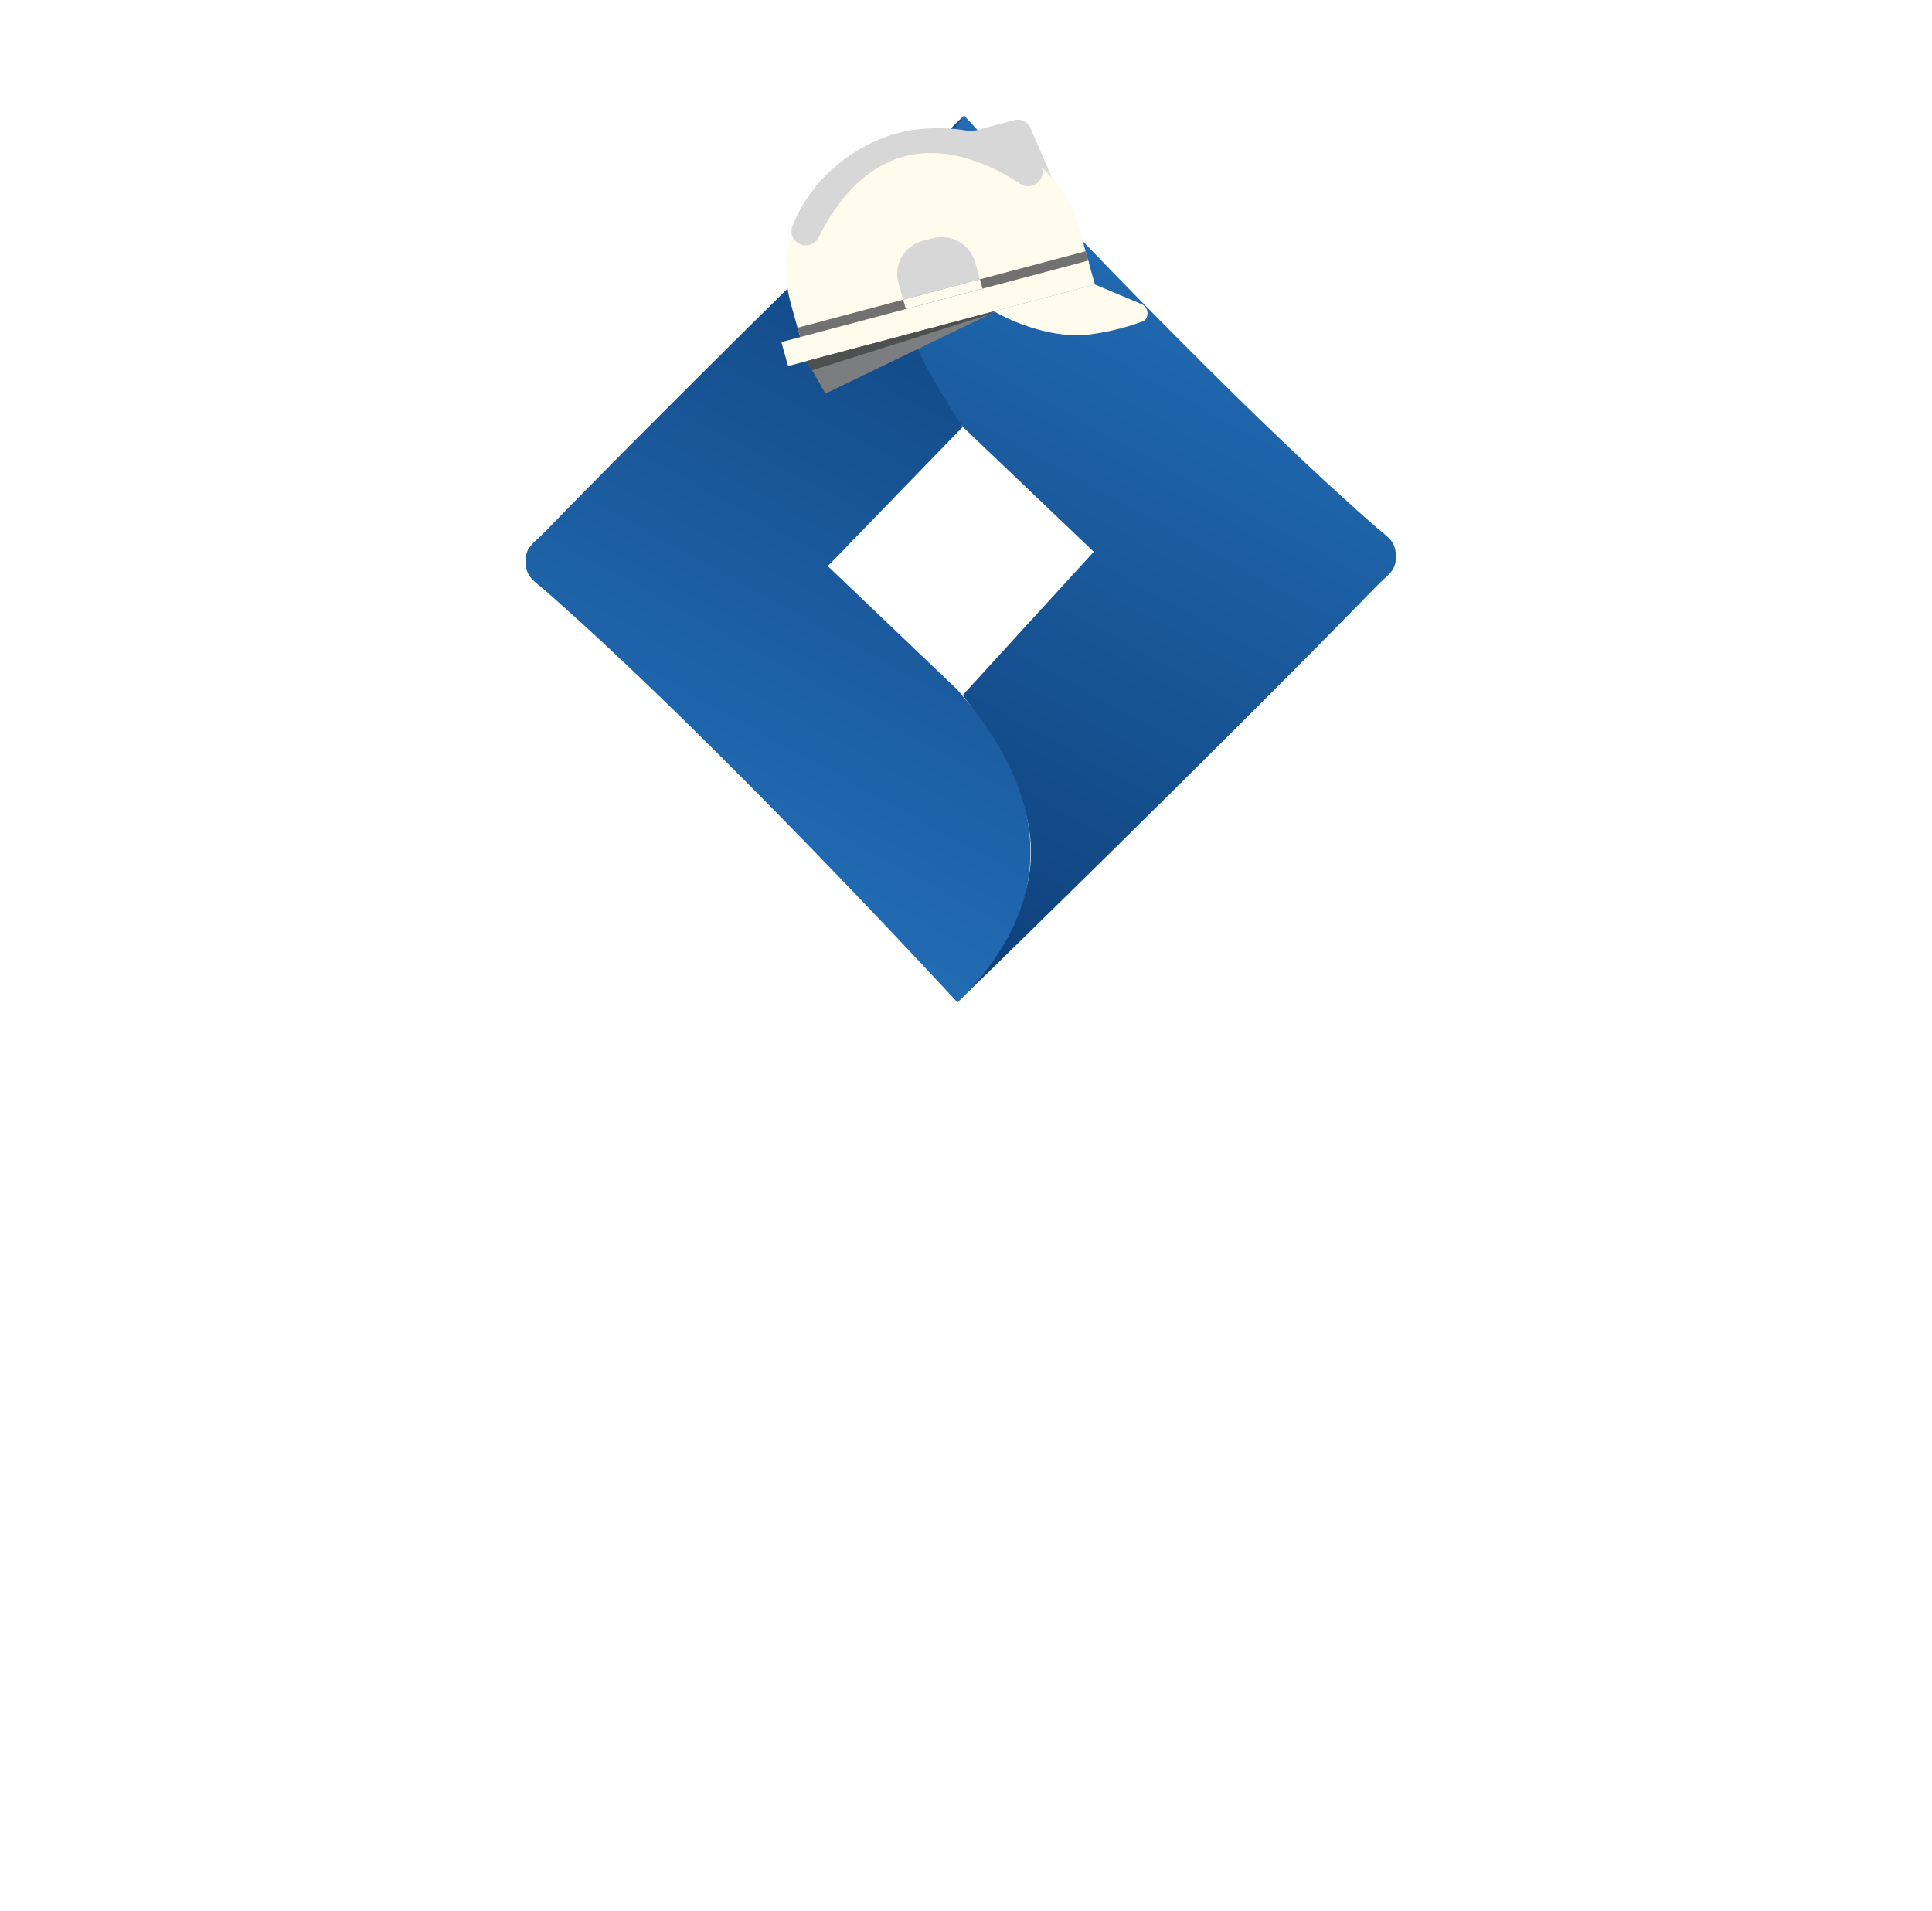 <svg width="370" height="366" viewBox="0 0 370 366" fill="none" xmlns="http://www.w3.org/2000/svg">
<g filter="url(#filter0_i_91_204)">
<path d="M185.383 153.115C204.542 179.436 201.263 191.803 184.359 211.976C184.359 211.976 233.79 163.957 264.479 132.414C267.148 129.671 268.367 129.401 268.318 126.429C268.27 123.505 266.782 122.937 264.223 120.692C231.617 92.1 185.639 42.129 185.639 42.129C168.501 58.977 165.531 78.842 185.639 101.987L210.468 125.68L185.383 153.115Z" fill="url(#paint0_linear_91_204)"/>
</g>
<g filter="url(#filter1_i_91_204)">
<path d="M185.383 101.737C169.767 78.043 167.227 66 185.639 42.129C185.639 42.129 136.209 90.147 105.52 121.69C102.851 124.433 101.632 124.703 101.681 127.676C101.729 130.599 103.217 131.167 105.776 133.412C138.382 162.004 184.36 211.976 184.36 211.976C201.498 195.127 204.468 175.262 184.36 152.118L159.531 128.424L185.383 101.737Z" fill="url(#paint1_linear_91_204)"/>
</g>
<path d="M203.009 37.632L197.334 24.495C196.817 23.302 195.481 22.683 194.209 23.021L181.853 26.303L203.009 37.632Z" fill="#D7D7D7"/>
<path d="M175.763 26.332L169.082 28.107C155.7 31.662 147.803 45.126 151.452 58.164L153.465 65.358L208.624 50.705L206.611 43.511C202.963 30.472 189.145 22.777 175.763 26.332Z" fill="#FFFBED"/>
<path d="M208.404 49.909L149.638 65.52L150.921 70.107L209.687 54.496L208.404 49.909Z" fill="#FFFBED"/>
<path d="M154.524 69.149L158.082 75.377L191.139 59.422L154.524 69.149Z" fill="#7C7D7F"/>
<path d="M209.702 54.492L218.622 58.241C220.053 58.835 220.168 61.069 218.8 61.572C216.451 62.434 213.123 63.438 209.159 63.994C199.786 65.332 190.354 59.611 190.354 59.611L209.696 54.473L209.702 54.492Z" fill="#FFFBED"/>
<path d="M178.535 45.644L176.751 46.118C173.182 47.066 171.084 50.643 172.056 54.12L173.474 59.188L188.166 55.285L186.748 50.217C185.775 46.74 182.103 44.696 178.535 45.644Z" fill="#D7D7D7"/>
<path d="M207.9 48.115L152.74 62.769L153.242 64.562L208.402 49.909L207.9 48.115Z" fill="#717171"/>
<path d="M187.665 53.49L172.974 57.393L173.476 59.187L188.167 55.284L187.665 53.49Z" fill="#FFFBED"/>
<path d="M155.532 70.928L189.538 60.185L190.456 59.603L154.524 69.149L155.532 70.928Z" fill="#4E4F4F"/>
<path d="M198.601 30.856C186.021 21.243 171.933 25.482 171.933 25.482C171.933 25.482 157.582 28.778 151.755 43.3C151.167 44.768 151.99 46.397 153.527 46.863C154.838 47.25 156.238 46.64 156.818 45.433C158.78 41.295 163.98 32.403 173.186 29.958C182.373 27.517 191.504 32.602 195.35 35.196C196.478 35.95 198.002 35.783 198.93 34.802C200.012 33.64 199.867 31.811 198.601 30.856Z" fill="#D7D7D7"/>
<path d="M128.775 288.976L114.416 238.794H126.006L134.312 273.661H134.729L143.893 238.794H153.817L162.956 273.735H163.397L171.704 238.794H183.294L168.935 288.976H158.595L149.039 256.166H148.646L139.115 288.976H128.775ZM194.761 289.613C193.144 289.613 191.756 289.041 190.596 287.897C189.452 286.738 188.881 285.349 188.881 283.732C188.881 282.131 189.452 280.759 190.596 279.616C191.756 278.472 193.144 277.9 194.761 277.9C196.33 277.9 197.702 278.472 198.878 279.616C200.054 280.759 200.642 282.131 200.642 283.732C200.642 284.81 200.364 285.798 199.809 286.697C199.27 287.579 198.559 288.29 197.677 288.829C196.795 289.351 195.823 289.613 194.761 289.613ZM215.963 288.976V238.794H235.761C239.551 238.794 242.785 239.472 245.464 240.828C248.16 242.167 250.21 244.07 251.615 246.537C253.036 248.987 253.746 251.87 253.746 255.186C253.746 258.519 253.028 261.385 251.59 263.787C250.153 266.172 248.07 268.001 245.342 269.275C242.63 270.549 239.347 271.187 235.492 271.187H222.236V262.66H233.776C235.802 262.66 237.485 262.382 238.824 261.826C240.164 261.271 241.16 260.438 241.813 259.327C242.483 258.216 242.818 256.836 242.818 255.186C242.818 253.52 242.483 252.115 241.813 250.972C241.16 249.828 240.155 248.962 238.8 248.374C237.46 247.77 235.769 247.468 233.727 247.468H226.573V288.976H215.963ZM243.063 266.139L255.535 288.976H243.823L231.62 266.139H243.063ZM43.825 311.885C43.722 311.021 43.307 310.351 42.58 309.873C41.853 309.396 40.961 309.157 39.904 309.157C39.131 309.157 38.455 309.282 37.876 309.532C37.302 309.782 36.853 310.126 36.529 310.564C36.211 311.001 36.052 311.498 36.052 312.055C36.052 312.521 36.163 312.922 36.384 313.257C36.611 313.586 36.901 313.862 37.254 314.084C37.606 314.299 37.975 314.478 38.361 314.62C38.748 314.757 39.103 314.868 39.427 314.953L41.2 315.43C41.654 315.549 42.16 315.714 42.717 315.924C43.279 316.135 43.816 316.422 44.327 316.785C44.844 317.143 45.271 317.603 45.606 318.166C45.941 318.728 46.109 319.419 46.109 320.237C46.109 321.18 45.861 322.032 45.367 322.794C44.879 323.555 44.163 324.16 43.219 324.609C42.282 325.058 41.143 325.282 39.802 325.282C38.552 325.282 37.469 325.081 36.555 324.677C35.646 324.274 34.93 323.711 34.407 322.99C33.89 322.268 33.597 321.43 33.529 320.476H35.711C35.768 321.135 35.989 321.68 36.376 322.112C36.768 322.538 37.262 322.856 37.859 323.066C38.461 323.271 39.109 323.373 39.802 323.373C40.609 323.373 41.333 323.243 41.975 322.981C42.617 322.714 43.126 322.345 43.501 321.873C43.876 321.396 44.063 320.839 44.063 320.203C44.063 319.623 43.901 319.152 43.577 318.788C43.254 318.424 42.827 318.129 42.299 317.902C41.771 317.674 41.2 317.476 40.586 317.305L38.438 316.691C37.075 316.299 35.995 315.74 35.2 315.013C34.404 314.285 34.006 313.334 34.006 312.157C34.006 311.18 34.271 310.328 34.799 309.601C35.333 308.868 36.049 308.299 36.947 307.896C37.85 307.487 38.859 307.282 39.972 307.282C41.097 307.282 42.097 307.484 42.972 307.888C43.847 308.285 44.541 308.831 45.052 309.524C45.569 310.217 45.842 311.004 45.87 311.885H43.825ZM57.08 325.248C55.818 325.248 54.73 324.97 53.816 324.413C52.906 323.851 52.205 323.066 51.71 322.061C51.222 321.049 50.977 319.873 50.977 318.532C50.977 317.191 51.222 316.01 51.71 314.987C52.205 313.959 52.892 313.157 53.773 312.584C54.659 312.004 55.693 311.714 56.875 311.714C57.557 311.714 58.23 311.828 58.895 312.055C59.56 312.282 60.165 312.652 60.71 313.163C61.256 313.669 61.691 314.339 62.014 315.174C62.338 316.01 62.5 317.038 62.5 318.26V319.112H52.409V317.373H60.455C60.455 316.635 60.307 315.976 60.011 315.396C59.722 314.816 59.307 314.359 58.767 314.024C58.233 313.689 57.602 313.521 56.875 313.521C56.074 313.521 55.381 313.72 54.796 314.118C54.216 314.51 53.77 315.021 53.458 315.652C53.145 316.282 52.989 316.959 52.989 317.68V318.839C52.989 319.828 53.159 320.666 53.5 321.353C53.847 322.035 54.327 322.555 54.941 322.913C55.554 323.265 56.267 323.441 57.08 323.441C57.608 323.441 58.085 323.368 58.511 323.22C58.943 323.066 59.316 322.839 59.628 322.538C59.941 322.231 60.182 321.851 60.352 321.396L62.296 321.941C62.091 322.601 61.747 323.18 61.264 323.68C60.781 324.174 60.185 324.561 59.475 324.839C58.764 325.112 57.966 325.248 57.08 325.248ZM73.124 330.157C72.152 330.157 71.317 330.032 70.618 329.782C69.919 329.538 69.337 329.214 68.871 328.811C68.411 328.413 68.044 327.987 67.772 327.532L69.374 326.407C69.556 326.646 69.786 326.919 70.064 327.226C70.343 327.538 70.723 327.808 71.206 328.035C71.695 328.268 72.334 328.385 73.124 328.385C74.181 328.385 75.053 328.129 75.74 327.618C76.428 327.106 76.772 326.305 76.772 325.214V322.555H76.601C76.453 322.794 76.243 323.089 75.971 323.441C75.703 323.788 75.317 324.098 74.811 324.37C74.311 324.638 73.635 324.771 72.783 324.771C71.726 324.771 70.777 324.521 69.936 324.021C69.101 323.521 68.439 322.794 67.951 321.839C67.468 320.885 67.226 319.726 67.226 318.362C67.226 317.021 67.462 315.853 67.934 314.859C68.405 313.859 69.061 313.086 69.902 312.541C70.743 311.99 71.715 311.714 72.817 311.714C73.669 311.714 74.346 311.856 74.846 312.14C75.351 312.419 75.737 312.737 76.005 313.095C76.277 313.447 76.487 313.737 76.635 313.964H76.84V311.885H78.783V325.351C78.783 326.476 78.527 327.39 78.016 328.095C77.51 328.805 76.828 329.325 75.971 329.655C75.118 329.99 74.169 330.157 73.124 330.157ZM73.056 322.964C73.862 322.964 74.544 322.78 75.101 322.41C75.658 322.041 76.081 321.51 76.371 320.816C76.661 320.123 76.806 319.294 76.806 318.328C76.806 317.385 76.664 316.552 76.38 315.831C76.096 315.109 75.675 314.544 75.118 314.135C74.561 313.726 73.874 313.521 73.056 313.521C72.203 313.521 71.493 313.737 70.925 314.169C70.362 314.601 69.939 315.18 69.655 315.907C69.377 316.635 69.237 317.441 69.237 318.328C69.237 319.237 69.38 320.041 69.664 320.74C69.953 321.433 70.38 321.978 70.942 322.376C71.51 322.768 72.215 322.964 73.056 322.964ZM92.995 319.623V311.885H95.006V324.976H92.995V322.76H92.858C92.552 323.424 92.074 323.99 91.427 324.456C90.779 324.916 89.961 325.146 88.972 325.146C88.154 325.146 87.427 324.967 86.79 324.609C86.154 324.245 85.654 323.7 85.29 322.973C84.927 322.24 84.745 321.316 84.745 320.203V311.885H86.756V320.066C86.756 321.021 87.023 321.782 87.557 322.351C88.097 322.919 88.785 323.203 89.62 323.203C90.12 323.203 90.628 323.075 91.145 322.819C91.668 322.564 92.106 322.172 92.458 321.643C92.816 321.115 92.995 320.441 92.995 319.623ZM100.97 324.976V311.885H102.913V313.862H103.05C103.288 313.214 103.72 312.689 104.345 312.285C104.97 311.882 105.675 311.68 106.459 311.68C106.606 311.68 106.791 311.683 107.013 311.689C107.234 311.694 107.402 311.703 107.516 311.714V313.76C107.447 313.743 107.291 313.717 107.047 313.683C106.808 313.643 106.555 313.623 106.288 313.623C105.652 313.623 105.084 313.757 104.584 314.024C104.089 314.285 103.697 314.649 103.408 315.115C103.124 315.575 102.981 316.101 102.981 316.691V324.976H100.97ZM116.032 325.282C115.203 325.282 114.45 325.126 113.774 324.814C113.097 324.495 112.56 324.038 112.163 323.441C111.765 322.839 111.566 322.112 111.566 321.26C111.566 320.51 111.714 319.902 112.009 319.436C112.305 318.964 112.7 318.595 113.194 318.328C113.688 318.061 114.234 317.862 114.83 317.731C115.433 317.595 116.038 317.487 116.646 317.407C117.441 317.305 118.086 317.228 118.58 317.177C119.08 317.12 119.444 317.027 119.671 316.896C119.904 316.765 120.021 316.538 120.021 316.214V316.146C120.021 315.305 119.791 314.652 119.33 314.186C118.876 313.72 118.185 313.487 117.259 313.487C116.299 313.487 115.546 313.697 115.001 314.118C114.455 314.538 114.072 314.987 113.85 315.464L111.941 314.782C112.282 313.987 112.737 313.368 113.305 312.924C113.879 312.476 114.504 312.163 115.18 311.987C115.862 311.805 116.532 311.714 117.191 311.714C117.612 311.714 118.095 311.765 118.64 311.868C119.191 311.964 119.722 312.166 120.234 312.473C120.751 312.78 121.18 313.243 121.521 313.862C121.862 314.481 122.032 315.311 122.032 316.351V324.976H120.021V323.203H119.918C119.782 323.487 119.555 323.791 119.237 324.115C118.918 324.439 118.495 324.714 117.967 324.941C117.438 325.169 116.793 325.282 116.032 325.282ZM116.339 323.476C117.134 323.476 117.805 323.319 118.35 323.007C118.901 322.694 119.316 322.291 119.595 321.797C119.879 321.302 120.021 320.782 120.021 320.237V318.396C119.935 318.498 119.748 318.592 119.458 318.677C119.174 318.757 118.845 318.828 118.47 318.89C118.1 318.947 117.739 318.998 117.387 319.044C117.041 319.084 116.759 319.118 116.543 319.146C116.021 319.214 115.532 319.325 115.078 319.478C114.629 319.626 114.265 319.851 113.987 320.152C113.714 320.447 113.578 320.851 113.578 321.362C113.578 322.061 113.836 322.589 114.353 322.947C114.876 323.299 115.538 323.476 116.339 323.476ZM129.995 317.101V324.976H127.983V311.885H129.926V313.93H130.097C130.404 313.265 130.87 312.731 131.495 312.328C132.12 311.919 132.926 311.714 133.915 311.714C134.801 311.714 135.577 311.896 136.242 312.26C136.907 312.618 137.424 313.163 137.793 313.896C138.162 314.623 138.347 315.544 138.347 316.657V324.976H136.336V316.794C136.336 315.765 136.068 314.964 135.534 314.39C135 313.811 134.267 313.521 133.336 313.521C132.693 313.521 132.12 313.66 131.614 313.939C131.114 314.217 130.719 314.623 130.429 315.157C130.14 315.691 129.995 316.339 129.995 317.101ZM149.62 325.248C148.393 325.248 147.336 324.959 146.45 324.379C145.564 323.799 144.882 323.001 144.405 321.984C143.927 320.967 143.689 319.805 143.689 318.498C143.689 317.169 143.933 315.995 144.422 314.978C144.916 313.956 145.603 313.157 146.484 312.584C147.37 312.004 148.405 311.714 149.586 311.714C150.507 311.714 151.336 311.885 152.075 312.226C152.814 312.566 153.419 313.044 153.89 313.657C154.362 314.271 154.655 314.987 154.768 315.805H152.757C152.603 315.209 152.263 314.68 151.734 314.22C151.211 313.754 150.507 313.521 149.62 313.521C148.836 313.521 148.149 313.726 147.558 314.135C146.973 314.538 146.515 315.109 146.186 315.848C145.862 316.581 145.7 317.441 145.7 318.43C145.7 319.441 145.859 320.322 146.177 321.072C146.501 321.822 146.956 322.405 147.541 322.819C148.132 323.234 148.825 323.441 149.62 323.441C150.143 323.441 150.618 323.351 151.044 323.169C151.47 322.987 151.831 322.726 152.126 322.385C152.422 322.044 152.632 321.635 152.757 321.157H154.768C154.655 321.93 154.373 322.626 153.924 323.245C153.481 323.859 152.893 324.348 152.16 324.711C151.433 325.069 150.586 325.248 149.62 325.248ZM148.666 324.907H150.336L150.2 325.589C150.643 325.657 151.049 325.842 151.419 326.143C151.788 326.45 151.973 326.936 151.973 327.601C151.973 328.334 151.669 328.93 151.061 329.39C150.459 329.856 149.569 330.089 148.393 330.089L148.325 328.76C148.853 328.76 149.291 328.674 149.638 328.504C149.99 328.339 150.166 328.061 150.166 327.669C150.166 327.277 150.021 327.01 149.731 326.868C149.442 326.726 148.973 326.629 148.325 326.578L148.666 324.907ZM163.841 325.282C163.011 325.282 162.258 325.126 161.582 324.814C160.906 324.495 160.369 324.038 159.972 323.441C159.574 322.839 159.375 322.112 159.375 321.26C159.375 320.51 159.523 319.902 159.818 319.436C160.114 318.964 160.508 318.595 161.003 318.328C161.497 318.061 162.043 317.862 162.639 317.731C163.241 317.595 163.847 317.487 164.454 317.407C165.25 317.305 165.895 317.228 166.389 317.177C166.889 317.12 167.253 317.027 167.48 316.896C167.713 316.765 167.829 316.538 167.829 316.214V316.146C167.829 315.305 167.599 314.652 167.139 314.186C166.685 313.72 165.994 313.487 165.068 313.487C164.108 313.487 163.355 313.697 162.81 314.118C162.264 314.538 161.881 314.987 161.659 315.464L159.75 314.782C160.091 313.987 160.545 313.368 161.114 312.924C161.687 312.476 162.312 312.163 162.989 311.987C163.67 311.805 164.341 311.714 165 311.714C165.42 311.714 165.903 311.765 166.449 311.868C167 311.964 167.531 312.166 168.043 312.473C168.56 312.78 168.989 313.243 169.329 313.862C169.67 314.481 169.841 315.311 169.841 316.351V324.976H167.829V323.203H167.727C167.591 323.487 167.364 323.791 167.045 324.115C166.727 324.439 166.304 324.714 165.775 324.941C165.247 325.169 164.602 325.282 163.841 325.282ZM164.148 323.476C164.943 323.476 165.614 323.319 166.159 323.007C166.71 322.694 167.125 322.291 167.403 321.797C167.687 321.302 167.829 320.782 167.829 320.237V318.396C167.744 318.498 167.557 318.592 167.267 318.677C166.983 318.757 166.653 318.828 166.278 318.89C165.909 318.947 165.548 318.998 165.196 319.044C164.849 319.084 164.568 319.118 164.352 319.146C163.829 319.214 163.341 319.325 162.886 319.478C162.437 319.626 162.074 319.851 161.795 320.152C161.523 320.447 161.386 320.851 161.386 321.362C161.386 322.061 161.645 322.589 162.162 322.947C162.685 323.299 163.347 323.476 164.148 323.476ZM189.765 325.248C188.674 325.248 187.711 324.973 186.876 324.422C186.041 323.865 185.387 323.081 184.916 322.069C184.444 321.052 184.208 319.851 184.208 318.464C184.208 317.089 184.444 315.896 184.916 314.885C185.387 313.873 186.044 313.092 186.885 312.541C187.725 311.99 188.697 311.714 189.799 311.714C190.652 311.714 191.325 311.856 191.819 312.14C192.319 312.419 192.7 312.737 192.961 313.095C193.228 313.447 193.436 313.737 193.583 313.964H193.754V307.521H195.765V324.976H193.822V322.964H193.583C193.436 323.203 193.225 323.504 192.953 323.868C192.68 324.226 192.291 324.547 191.785 324.831C191.279 325.109 190.606 325.248 189.765 325.248ZM190.038 323.441C190.845 323.441 191.527 323.231 192.083 322.811C192.64 322.385 193.063 321.797 193.353 321.047C193.643 320.291 193.788 319.419 193.788 318.43C193.788 317.453 193.646 316.598 193.362 315.865C193.078 315.126 192.657 314.552 192.1 314.143C191.544 313.728 190.856 313.521 190.038 313.521C189.186 313.521 188.475 313.74 187.907 314.177C187.345 314.609 186.921 315.197 186.637 315.941C186.359 316.68 186.22 317.51 186.22 318.43C186.22 319.362 186.362 320.209 186.646 320.97C186.936 321.726 187.362 322.328 187.924 322.777C188.492 323.22 189.197 323.441 190.038 323.441ZM207.326 325.248C206.145 325.248 205.108 324.967 204.216 324.405C203.329 323.842 202.636 323.055 202.136 322.044C201.642 321.032 201.395 319.851 201.395 318.498C201.395 317.135 201.642 315.944 202.136 314.927C202.636 313.91 203.329 313.12 204.216 312.558C205.108 311.995 206.145 311.714 207.326 311.714C208.508 311.714 209.542 311.995 210.429 312.558C211.321 313.12 212.014 313.91 212.508 314.927C213.008 315.944 213.258 317.135 213.258 318.498C213.258 319.851 213.008 321.032 212.508 322.044C212.014 323.055 211.321 323.842 210.429 324.405C209.542 324.967 208.508 325.248 207.326 325.248ZM207.326 323.441C208.224 323.441 208.963 323.211 209.542 322.751C210.122 322.291 210.551 321.686 210.829 320.936C211.108 320.186 211.247 319.373 211.247 318.498C211.247 317.623 211.108 316.808 210.829 316.052C210.551 315.297 210.122 314.686 209.542 314.22C208.963 313.754 208.224 313.521 207.326 313.521C206.429 313.521 205.69 313.754 205.111 314.22C204.531 314.686 204.102 315.297 203.824 316.052C203.545 316.808 203.406 317.623 203.406 318.498C203.406 319.373 203.545 320.186 203.824 320.936C204.102 321.686 204.531 322.291 205.111 322.751C205.69 323.211 206.429 323.441 207.326 323.441ZM233.332 311.885V313.589H226.548V311.885H233.332ZM228.525 308.748H230.536V321.226C230.536 321.794 230.619 322.22 230.783 322.504C230.954 322.782 231.17 322.97 231.431 323.066C231.698 323.157 231.979 323.203 232.275 323.203C232.497 323.203 232.678 323.191 232.82 323.169C232.962 323.14 233.076 323.118 233.161 323.101L233.57 324.907C233.434 324.959 233.244 325.01 232.999 325.061C232.755 325.118 232.445 325.146 232.07 325.146C231.502 325.146 230.945 325.024 230.4 324.78C229.86 324.535 229.411 324.163 229.053 323.663C228.701 323.163 228.525 322.532 228.525 321.771V308.748ZM238.637 324.976V311.885H240.58V313.862H240.717C240.955 313.214 241.387 312.689 242.012 312.285C242.637 311.882 243.342 311.68 244.126 311.68C244.274 311.68 244.458 311.683 244.68 311.689C244.902 311.694 245.069 311.703 245.183 311.714V313.76C245.115 313.743 244.958 313.717 244.714 313.683C244.475 313.643 244.223 313.623 243.955 313.623C243.319 313.623 242.751 313.757 242.251 314.024C241.757 314.285 241.365 314.649 241.075 315.115C240.791 315.575 240.649 316.101 240.649 316.691V324.976H238.637ZM253.699 325.282C252.87 325.282 252.117 325.126 251.441 324.814C250.765 324.495 250.228 324.038 249.83 323.441C249.432 322.839 249.233 322.112 249.233 321.26C249.233 320.51 249.381 319.902 249.677 319.436C249.972 318.964 250.367 318.595 250.861 318.328C251.356 318.061 251.901 317.862 252.498 317.731C253.1 317.595 253.705 317.487 254.313 317.407C255.108 317.305 255.753 317.228 256.248 317.177C256.748 317.12 257.111 317.027 257.338 316.896C257.571 316.765 257.688 316.538 257.688 316.214V316.146C257.688 315.305 257.458 314.652 256.998 314.186C256.543 313.72 255.853 313.487 254.927 313.487C253.966 313.487 253.213 313.697 252.668 314.118C252.123 314.538 251.739 314.987 251.517 315.464L249.608 314.782C249.949 313.987 250.404 313.368 250.972 312.924C251.546 312.476 252.171 312.163 252.847 311.987C253.529 311.805 254.199 311.714 254.858 311.714C255.279 311.714 255.762 311.765 256.307 311.868C256.858 311.964 257.39 312.166 257.901 312.473C258.418 312.78 258.847 313.243 259.188 313.862C259.529 314.481 259.699 315.311 259.699 316.351V324.976H257.688V323.203H257.586C257.449 323.487 257.222 323.791 256.904 324.115C256.586 324.439 256.162 324.714 255.634 324.941C255.106 325.169 254.461 325.282 253.699 325.282ZM254.006 323.476C254.802 323.476 255.472 323.319 256.017 323.007C256.569 322.694 256.983 322.291 257.262 321.797C257.546 321.302 257.688 320.782 257.688 320.237V318.396C257.603 318.498 257.415 318.592 257.125 318.677C256.841 318.757 256.512 318.828 256.137 318.89C255.767 318.947 255.407 318.998 255.054 319.044C254.708 319.084 254.427 319.118 254.211 319.146C253.688 319.214 253.199 319.325 252.745 319.478C252.296 319.626 251.932 319.851 251.654 320.152C251.381 320.447 251.245 320.851 251.245 321.362C251.245 322.061 251.503 322.589 252.02 322.947C252.543 323.299 253.205 323.476 254.006 323.476ZM265.923 324.976V307.521H267.935V313.964H268.105C268.253 313.737 268.457 313.447 268.719 313.095C268.986 312.737 269.366 312.419 269.861 312.14C270.361 311.856 271.037 311.714 271.889 311.714C272.991 311.714 273.963 311.99 274.804 312.541C275.645 313.092 276.301 313.873 276.773 314.885C277.244 315.896 277.48 317.089 277.48 318.464C277.48 319.851 277.244 321.052 276.773 322.069C276.301 323.081 275.648 323.865 274.812 324.422C273.977 324.973 273.014 325.248 271.923 325.248C271.082 325.248 270.409 325.109 269.903 324.831C269.398 324.547 269.008 324.226 268.736 323.868C268.463 323.504 268.253 323.203 268.105 322.964H267.866V324.976H265.923ZM267.9 318.43C267.9 319.419 268.045 320.291 268.335 321.047C268.625 321.797 269.048 322.385 269.605 322.811C270.162 323.231 270.844 323.441 271.65 323.441C272.491 323.441 273.193 323.22 273.756 322.777C274.324 322.328 274.75 321.726 275.034 320.97C275.324 320.209 275.469 319.362 275.469 318.43C275.469 317.51 275.327 316.68 275.042 315.941C274.764 315.197 274.341 314.609 273.773 314.177C273.21 313.74 272.503 313.521 271.65 313.521C270.832 313.521 270.145 313.728 269.588 314.143C269.031 314.552 268.611 315.126 268.327 315.865C268.042 316.598 267.9 317.453 267.9 318.43ZM286.689 325.282C285.859 325.282 285.107 325.126 284.43 324.814C283.754 324.495 283.217 324.038 282.82 323.441C282.422 322.839 282.223 322.112 282.223 321.26C282.223 320.51 282.371 319.902 282.666 319.436C282.962 318.964 283.357 318.595 283.851 318.328C284.345 318.061 284.891 317.862 285.487 317.731C286.09 317.595 286.695 317.487 287.303 317.407C288.098 317.305 288.743 317.228 289.237 317.177C289.737 317.12 290.101 317.027 290.328 316.896C290.561 316.765 290.678 316.538 290.678 316.214V316.146C290.678 315.305 290.447 314.652 289.987 314.186C289.533 313.72 288.842 313.487 287.916 313.487C286.956 313.487 286.203 313.697 285.658 314.118C285.112 314.538 284.729 314.987 284.507 315.464L282.598 314.782C282.939 313.987 283.394 313.368 283.962 312.924C284.536 312.476 285.161 312.163 285.837 311.987C286.519 311.805 287.189 311.714 287.848 311.714C288.269 311.714 288.751 311.765 289.297 311.868C289.848 311.964 290.379 312.166 290.891 312.473C291.408 312.78 291.837 313.243 292.178 313.862C292.519 314.481 292.689 315.311 292.689 316.351V324.976H290.678V323.203H290.575C290.439 323.487 290.212 323.791 289.894 324.115C289.575 324.439 289.152 324.714 288.624 324.941C288.095 325.169 287.45 325.282 286.689 325.282ZM286.996 323.476C287.791 323.476 288.462 323.319 289.007 323.007C289.558 322.694 289.973 322.291 290.251 321.797C290.536 321.302 290.678 320.782 290.678 320.237V318.396C290.592 318.498 290.405 318.592 290.115 318.677C289.831 318.757 289.501 318.828 289.126 318.89C288.757 318.947 288.396 318.998 288.044 319.044C287.697 319.084 287.416 319.118 287.2 319.146C286.678 319.214 286.189 319.325 285.734 319.478C285.286 319.626 284.922 319.851 284.644 320.152C284.371 320.447 284.234 320.851 284.234 321.362C284.234 322.061 284.493 322.589 285.01 322.947C285.533 323.299 286.195 323.476 286.996 323.476ZM300.651 307.521V324.976H298.64V307.521H300.651ZM308.627 317.101V324.976H306.615V307.521H308.627V313.93H308.797C309.104 313.254 309.564 312.717 310.178 312.319C310.797 311.916 311.621 311.714 312.65 311.714C313.542 311.714 314.323 311.893 314.993 312.251C315.664 312.603 316.184 313.146 316.553 313.879C316.928 314.606 317.115 315.532 317.115 316.657V324.976H315.104V316.794C315.104 315.754 314.834 314.95 314.294 314.382C313.76 313.808 313.019 313.521 312.07 313.521C311.411 313.521 310.82 313.66 310.297 313.939C309.78 314.217 309.371 314.623 309.07 315.157C308.775 315.691 308.627 316.339 308.627 317.101ZM328.393 325.248C327.211 325.248 326.175 324.967 325.283 324.405C324.396 323.842 323.703 323.055 323.203 322.044C322.709 321.032 322.461 319.851 322.461 318.498C322.461 317.135 322.709 315.944 323.203 314.927C323.703 313.91 324.396 313.12 325.283 312.558C326.175 311.995 327.211 311.714 328.393 311.714C329.575 311.714 330.609 311.995 331.496 312.558C332.388 313.12 333.081 313.91 333.575 314.927C334.075 315.944 334.325 317.135 334.325 318.498C334.325 319.851 334.075 321.032 333.575 322.044C333.081 323.055 332.388 323.842 331.496 324.405C330.609 324.967 329.575 325.248 328.393 325.248ZM328.393 323.441C329.291 323.441 330.03 323.211 330.609 322.751C331.189 322.291 331.618 321.686 331.896 320.936C332.175 320.186 332.314 319.373 332.314 318.498C332.314 317.623 332.175 316.808 331.896 316.052C331.618 315.297 331.189 314.686 330.609 314.22C330.03 313.754 329.291 313.521 328.393 313.521C327.496 313.521 326.757 313.754 326.177 314.22C325.598 314.686 325.169 315.297 324.89 316.052C324.612 316.808 324.473 317.623 324.473 318.498C324.473 319.373 324.612 320.186 324.89 320.936C325.169 321.686 325.598 322.291 326.177 322.751C326.757 323.211 327.496 323.441 328.393 323.441ZM149.636 360.976V343.521H151.749V359.101H159.863V360.976H149.636ZM162.141 345.396V343.521H175.232V345.396H169.743V360.976H167.629V345.396H162.141ZM186.16 360.976H180.774V343.521H186.399C188.092 343.521 189.541 343.87 190.745 344.569C191.95 345.263 192.873 346.26 193.515 347.561C194.157 348.856 194.478 350.407 194.478 352.214C194.478 354.032 194.154 355.598 193.507 356.91C192.859 358.217 191.916 359.223 190.677 359.927C189.439 360.626 187.933 360.976 186.16 360.976ZM182.887 359.101H186.024C187.467 359.101 188.663 358.822 189.612 358.265C190.561 357.709 191.268 356.916 191.734 355.888C192.2 354.859 192.433 353.635 192.433 352.214C192.433 350.805 192.203 349.592 191.743 348.575C191.282 347.552 190.595 346.768 189.68 346.223C188.765 345.672 187.626 345.396 186.262 345.396H182.887V359.101ZM200.199 360.976H197.983L204.393 343.521H206.574L212.983 360.976H210.768L205.552 346.282H205.415L200.199 360.976ZM201.018 354.157H209.949V356.032H201.018V354.157ZM219.175 361.112C218.755 361.112 218.394 360.961 218.093 360.66C217.792 360.359 217.641 359.998 217.641 359.578C217.641 359.157 217.792 358.797 218.093 358.495C218.394 358.194 218.755 358.044 219.175 358.044C219.596 358.044 219.957 358.194 220.258 358.495C220.559 358.797 220.71 359.157 220.71 359.578C220.71 359.856 220.638 360.112 220.496 360.345C220.36 360.578 220.175 360.765 219.942 360.907C219.715 361.044 219.46 361.112 219.175 361.112Z" fill="white"/>
<defs>
<filter id="filter0_i_91_204" x="170.649" y="22.129" width="97.67" height="189.847" filterUnits="userSpaceOnUse" color-interpolation-filters="sRGB">
<feFlood flood-opacity="0" result="BackgroundImageFix"/>
<feBlend mode="normal" in="SourceGraphic" in2="BackgroundImageFix" result="shape"/>
<feColorMatrix in="SourceAlpha" type="matrix" values="0 0 0 0 0 0 0 0 0 0 0 0 0 0 0 0 0 0 127 0" result="hardAlpha"/>
<feOffset dx="-1" dy="-20"/>
<feGaussianBlur stdDeviation="17"/>
<feComposite in2="hardAlpha" operator="arithmetic" k2="-1" k3="1"/>
<feColorMatrix type="matrix" values="0 0 0 0 0 0 0 0 0 0 0 0 0 0 0 0 0 0 0.25 0"/>
<feBlend mode="normal" in2="shape" result="effect1_innerShadow_91_204"/>
</filter>
<filter id="filter1_i_91_204" x="100.68" y="22.129" width="97.67" height="189.847" filterUnits="userSpaceOnUse" color-interpolation-filters="sRGB">
<feFlood flood-opacity="0" result="BackgroundImageFix"/>
<feBlend mode="normal" in="SourceGraphic" in2="BackgroundImageFix" result="shape"/>
<feColorMatrix in="SourceAlpha" type="matrix" values="0 0 0 0 0 0 0 0 0 0 0 0 0 0 0 0 0 0 127 0" result="hardAlpha"/>
<feOffset dx="-1" dy="-20"/>
<feGaussianBlur stdDeviation="17"/>
<feComposite in2="hardAlpha" operator="arithmetic" k2="-1" k3="1"/>
<feColorMatrix type="matrix" values="0 0 0 0 0 0 0 0 0 0 0 0 0 0 0 0 0 0 0.25 0"/>
<feBlend mode="normal" in2="shape" result="effect1_innerShadow_91_204"/>
</filter>
<linearGradient id="paint0_linear_91_204" x1="268.574" y1="52.604" x2="153.436" y2="261.925" gradientUnits="userSpaceOnUse">
<stop stop-color="#2675C0"/>
<stop offset="0.721" stop-color="#0F417C"/>
<stop offset="1" stop-color="#2675C0" stop-opacity="0"/>
</linearGradient>
<linearGradient id="paint1_linear_91_204" x1="101.425" y1="201.5" x2="216.563" y2="-7.821" gradientUnits="userSpaceOnUse">
<stop stop-color="#2675C0"/>
<stop offset="0.721" stop-color="#0F417C"/>
<stop offset="1" stop-color="#2675C0" stop-opacity="0"/>
</linearGradient>
</defs>
</svg>
